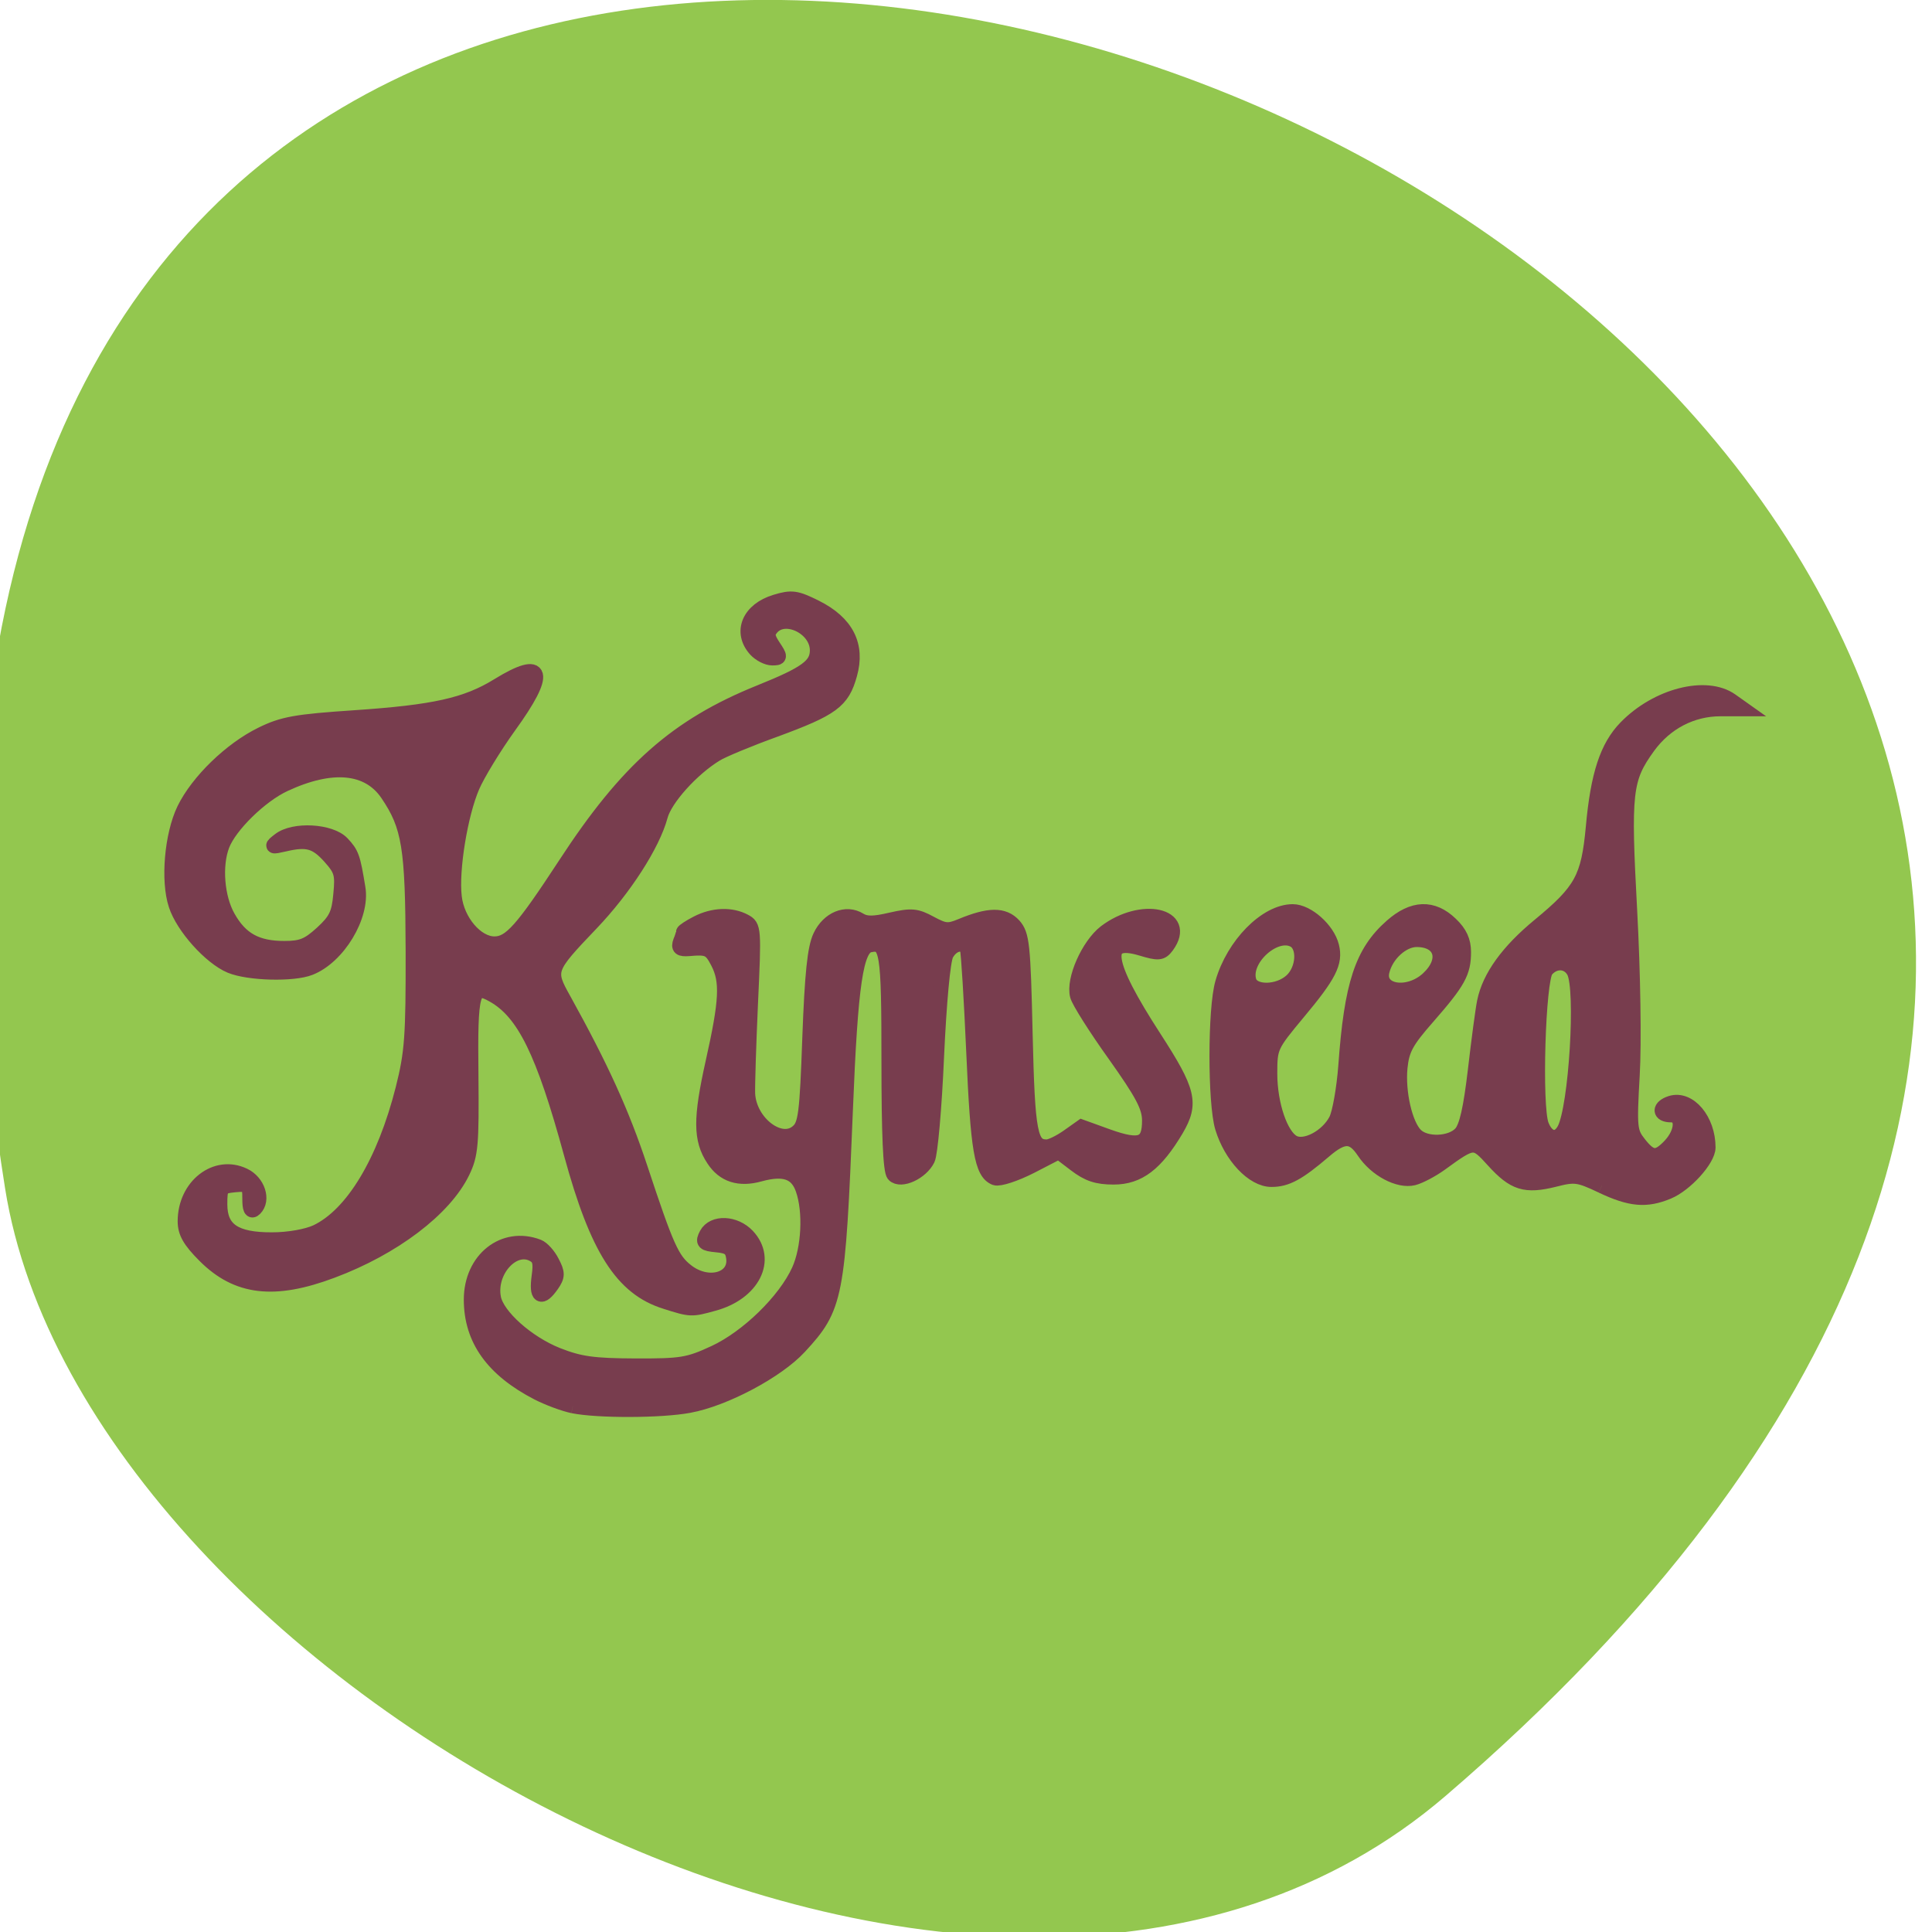 <svg xmlns="http://www.w3.org/2000/svg" viewBox="0 0 48 48"><g stroke="#783d4e"><path d="m 237.33 858.53 c -193.42 -225.33 -379.4 237.98 -80.27 190.37 c 65.6 -10.438 132.4 -129.65 80.27 -190.37" transform="matrix(0 0.188 -0.188 0 197.32 0)" fill="#93c74f" stroke-width="0.001"/><g fill="#783d4e" stroke-width="2" transform="scale(0.188)"><path d="m 87.958 172 c -5.708 -1.771 -9.02 -6.958 -12.438 -19.5 c -3.688 -13.521 -6.25 -18.729 -10.333 -21.02 c -2.813 -1.583 -3.083 -0.604 -2.958 10.688 c 0.083 9.06 -0.021 10.417 -1.125 12.688 c -2.375 4.917 -9.146 10.04 -17.229 13.06 c -7.646 2.875 -12.521 2.292 -16.792 -1.979 c -1.979 -1.979 -2.604 -3.083 -2.604 -4.542 c 0 -4.646 4.063 -7.813 7.75 -6.04 c 1.813 0.854 2.583 3.208 1.438 4.354 c -0.458 0.458 -0.646 0.083 -0.646 -1.333 c 0 -1.875 -0.125 -1.979 -2 -1.813 c -1.854 0.188 -1.979 0.333 -1.979 2.583 c 0 3.396 1.979 4.729 6.917 4.708 c 2.188 0 4.625 -0.438 5.875 -1.021 c 4.771 -2.271 8.979 -9.229 11.438 -18.938 c 1.208 -4.792 1.354 -6.917 1.333 -18.229 c -0.042 -13.729 -0.479 -16.5 -3.396 -20.792 c -2.542 -3.708 -7.354 -4.167 -13.625 -1.25 c -3.188 1.479 -7.271 5.479 -8.25 8.08 c -1.021 2.688 -0.688 6.917 0.771 9.5 c 1.667 2.979 3.792 4.146 7.458 4.146 c 2.313 0 3.167 -0.354 5 -2.02 c 1.833 -1.688 2.25 -2.521 2.479 -5.083 c 0.271 -2.75 0.125 -3.292 -1.438 -5.04 c -1.833 -2.042 -3.02 -2.375 -6.02 -1.667 c -1.729 0.396 -1.75 0.354 -0.646 -0.5 c 1.875 -1.479 6.729 -1.208 8.271 0.438 c 1.25 1.333 1.417 1.792 2.083 5.875 c 0.625 3.688 -2.625 9.08 -6.354 10.542 c -2.208 0.875 -8.08 0.708 -10.458 -0.271 c -2.646 -1.104 -6.271 -5.146 -7.208 -8.04 c -1.063 -3.208 -0.542 -9.229 1.083 -12.604 c 1.813 -3.708 6.146 -7.917 10.229 -9.917 c 2.792 -1.375 4.521 -1.688 12.313 -2.208 c 10.458 -0.708 14.729 -1.646 18.917 -4.229 c 6.083 -3.75 6.604 -1.792 1.438 5.333 c -1.958 2.729 -4.146 6.313 -4.854 7.958 c -1.583 3.667 -2.792 11.02 -2.375 14.604 c 0.354 3.229 2.917 6.229 5.312 6.229 c 2.104 0 3.688 -1.792 9.417 -10.542 c 8.125 -12.458 14.708 -18.271 25.646 -22.688 c 6.167 -2.479 7.625 -3.542 7.625 -5.583 c 0 -3.02 -4.313 -5.104 -6.104 -2.958 c -0.604 0.729 -0.563 1.208 0.25 2.438 c 0.958 1.438 0.938 1.521 -0.125 1.521 c -0.646 0 -1.604 -0.5 -2.167 -1.104 c -2.083 -2.313 -0.854 -5.229 2.625 -6.271 c 2.125 -0.646 2.708 -0.563 5.292 0.729 c 4.063 2.042 5.563 5 4.479 8.833 c -0.979 3.542 -2.292 4.5 -9.875 7.292 c -3.458 1.25 -6.958 2.708 -7.792 3.229 c -3.188 1.938 -6.75 5.896 -7.354 8.188 c -1.021 3.792 -4.792 9.625 -9.125 14.167 c -5.75 6.02 -5.833 6.208 -3.625 10.146 c 4.938 8.917 7.688 14.958 10.08 22.19 c 3.479 10.521 4.208 12.146 6.125 13.646 c 2.854 2.25 6.667 1.167 6.25 -1.792 c -0.167 -1.188 -0.625 -1.542 -2.208 -1.688 c -1.75 -0.167 -1.896 -0.333 -1.354 -1.375 c 0.896 -1.646 3.729 -1.521 5.375 0.229 c 2.896 3.104 0.688 7.5 -4.479 8.896 c -2.938 0.813 -2.979 0.813 -6.333 -0.25"/><path d="m 75.71 185.77 c -1.188 -0.25 -3.271 -1.021 -4.646 -1.729 c -5.917 -3.063 -8.771 -7.06 -8.771 -12.292 c 0 -5.292 4.292 -8.708 8.813 -6.979 c 0.542 0.208 1.375 1.125 1.833 2.042 c 0.75 1.438 0.75 1.833 -0.042 2.979 c -1.396 1.979 -2 1.583 -1.646 -1.083 c 0.271 -1.896 0.104 -2.5 -0.813 -2.979 c -2.646 -1.375 -5.917 2.229 -5.229 5.813 c 0.458 2.396 4.458 5.958 8.438 7.542 c 2.958 1.167 4.75 1.417 10.292 1.438 c 6.125 0.021 7.04 -0.125 10.5 -1.729 c 4.354 -2.02 9.333 -6.854 11.167 -10.896 c 1.313 -2.896 1.563 -7.792 0.521 -10.75 c -0.792 -2.271 -2.5 -2.875 -5.708 -2 c -2.729 0.771 -4.771 0.104 -6.104 -1.958 c -1.729 -2.604 -1.729 -5.375 -0.083 -12.771 c 1.833 -8.167 1.958 -10.75 0.667 -13.25 c -0.958 -1.854 -1.354 -2.042 -3.875 -1.813 c -1.146 0.083 -1.375 -0.104 -1.083 -0.917 c 0.229 -0.542 0.396 -1.125 0.396 -1.25 c 0 -0.125 0.813 -0.667 1.792 -1.167 c 2.125 -1.104 4.5 -1.188 6.25 -0.25 c 1.229 0.646 1.25 0.938 0.792 10.813 c -0.25 5.583 -0.417 10.979 -0.375 11.979 c 0.208 3.896 4.417 7.04 6.667 4.979 c 1.021 -0.896 1.208 -2.375 1.563 -12.375 c 0.313 -8.479 0.667 -11.875 1.396 -13.417 c 1.083 -2.292 3.396 -3.25 5.167 -2.146 c 0.833 0.521 1.875 0.521 4.167 -0.021 c 2.688 -0.604 3.313 -0.563 5.188 0.458 c 1.896 1.021 2.375 1.063 4.125 0.333 c 3.625 -1.5 5.563 -1.521 6.896 -0.063 c 1.083 1.229 1.229 2.479 1.5 14.292 c 0.313 13.292 0.646 14.979 2.875 14.979 c 0.5 0 1.729 -0.604 2.75 -1.313 l 1.854 -1.313 l 3.458 1.25 c 4.313 1.542 5.542 1.063 5.521 -2.167 c -0.021 -1.813 -0.917 -3.5 -4.583 -8.667 c -2.521 -3.521 -4.729 -7.02 -4.938 -7.792 c -0.563 -2.104 1.458 -6.646 3.688 -8.375 c 4.771 -3.625 11.04 -2.25 8.104 1.792 c -0.729 0.979 -1.083 1 -3.375 0.313 c -5.292 -1.583 -4.792 1.833 1.688 11.833 c 4.583 7.083 4.958 8.646 2.917 12.13 c -2.688 4.521 -4.979 6.271 -8.25 6.271 c -2.188 0 -3.375 -0.396 -5.063 -1.688 l -2.188 -1.667 l -3.708 1.917 c -2.042 1.042 -4.146 1.729 -4.688 1.542 c -1.771 -0.688 -2.271 -3.667 -2.833 -16.563 c -0.313 -7.04 -0.688 -13.146 -0.833 -13.583 c -0.438 -1.208 -2.042 -0.875 -2.833 0.604 c -0.438 0.813 -0.938 6.354 -1.271 13.562 c -0.292 6.729 -0.833 12.813 -1.188 13.521 c -0.854 1.729 -3.521 2.958 -4.417 2.042 c -0.458 -0.438 -0.667 -5.396 -0.667 -14.938 c 0 -14.771 -0.188 -15.896 -2.542 -15.437 c -1.854 0.354 -2.563 5.125 -3.229 21.812 c -1 24.792 -1.25 26.08 -6.083 31.31 c -2.938 3.188 -9.896 6.896 -14.604 7.75 c -3.688 0.688 -12.06 0.708 -15.313 0.042"/><path d="m 211.69 156.69 c -3.083 -1.458 -3.583 -1.521 -6.271 -0.833 c -3.854 0.958 -5.313 0.5 -8.04 -2.5 c -2.521 -2.792 -2.646 -2.771 -7 0.396 c -1.146 0.833 -2.771 1.688 -3.583 1.896 c -1.938 0.479 -4.938 -1.104 -6.521 -3.479 c -1.5 -2.25 -2.75 -2.271 -5.292 -0.083 c -3.438 2.938 -4.958 3.771 -6.958 3.771 c -2.417 0 -5.313 -3.083 -6.458 -6.854 c -0.979 -3.25 -0.979 -15.708 0.021 -19.12 c 1.438 -5.02 5.75 -9.396 9.25 -9.396 c 1.917 0 4.583 2.375 5.125 4.563 c 0.542 2.146 -0.313 3.812 -4.458 8.771 c -3.625 4.354 -3.708 4.542 -3.708 8.06 c 0 4.063 1.417 8.229 3.104 9.125 c 1.542 0.833 4.521 -0.729 5.688 -2.979 c 0.479 -0.938 1.042 -4.167 1.271 -7.167 c 0.771 -10.771 2.167 -15.02 6.083 -18.458 c 2.792 -2.458 5.375 -2.563 7.75 -0.271 c 1.208 1.146 1.708 2.229 1.708 3.688 c 0 2.667 -0.688 3.917 -4.75 8.563 c -2.833 3.229 -3.396 4.271 -3.646 6.708 c -0.313 3.292 0.667 7.563 2.063 8.938 c 1.333 1.333 4.688 1.208 6 -0.229 c 0.771 -0.854 1.313 -3.271 1.917 -8.396 c 0.458 -3.958 1 -8.02 1.208 -9.02 c 0.667 -3.271 3.104 -6.646 7.25 -10.06 c 5.583 -4.604 6.5 -6.271 7.125 -13 c 0.625 -6.958 1.854 -10.646 4.313 -13.167 c 4.125 -4.229 10.604 -5.875 13.875 -3.563 l 1.5 1.063 h -2.896 c -3.792 0 -7.271 1.813 -9.583 5 c -3.083 4.271 -3.271 5.938 -2.417 21.75 c 0.438 8.104 0.583 17.458 0.333 21.688 c -0.396 6.979 -0.333 7.5 0.896 9.06 c 1.583 2.02 2.438 2.063 4.146 0.25 c 1.708 -1.833 1.771 -4.083 0.104 -4.083 c -1.563 0 -1.583 -1.021 -0.021 -1.521 c 2.396 -0.75 4.896 2.229 4.896 5.833 c 0 1.583 -2.979 4.875 -5.271 5.833 c -2.896 1.208 -4.958 1.021 -8.75 -0.771 m -4.938 -7.417 c 1.563 -2.938 2.521 -18.563 1.271 -20.896 c -0.792 -1.458 -2.604 -1.542 -3.729 -0.188 c -1.063 1.292 -1.563 18 -0.604 20.5 c 0.75 1.917 2.188 2.188 3.063 0.583 m -36.04 -19.667 c 1.604 -1.5 1.792 -4.542 0.333 -5.375 c -2.542 -1.417 -6.917 2.542 -6 5.437 c 0.521 1.625 3.896 1.583 5.667 -0.063 m 18.02 -0.25 c 2.646 -2.458 1.833 -5.208 -1.521 -5.208 c -1.896 0 -4.04 1.938 -4.583 4.167 c -0.708 2.792 3.438 3.5 6.104 1.042"/></g></g></svg>